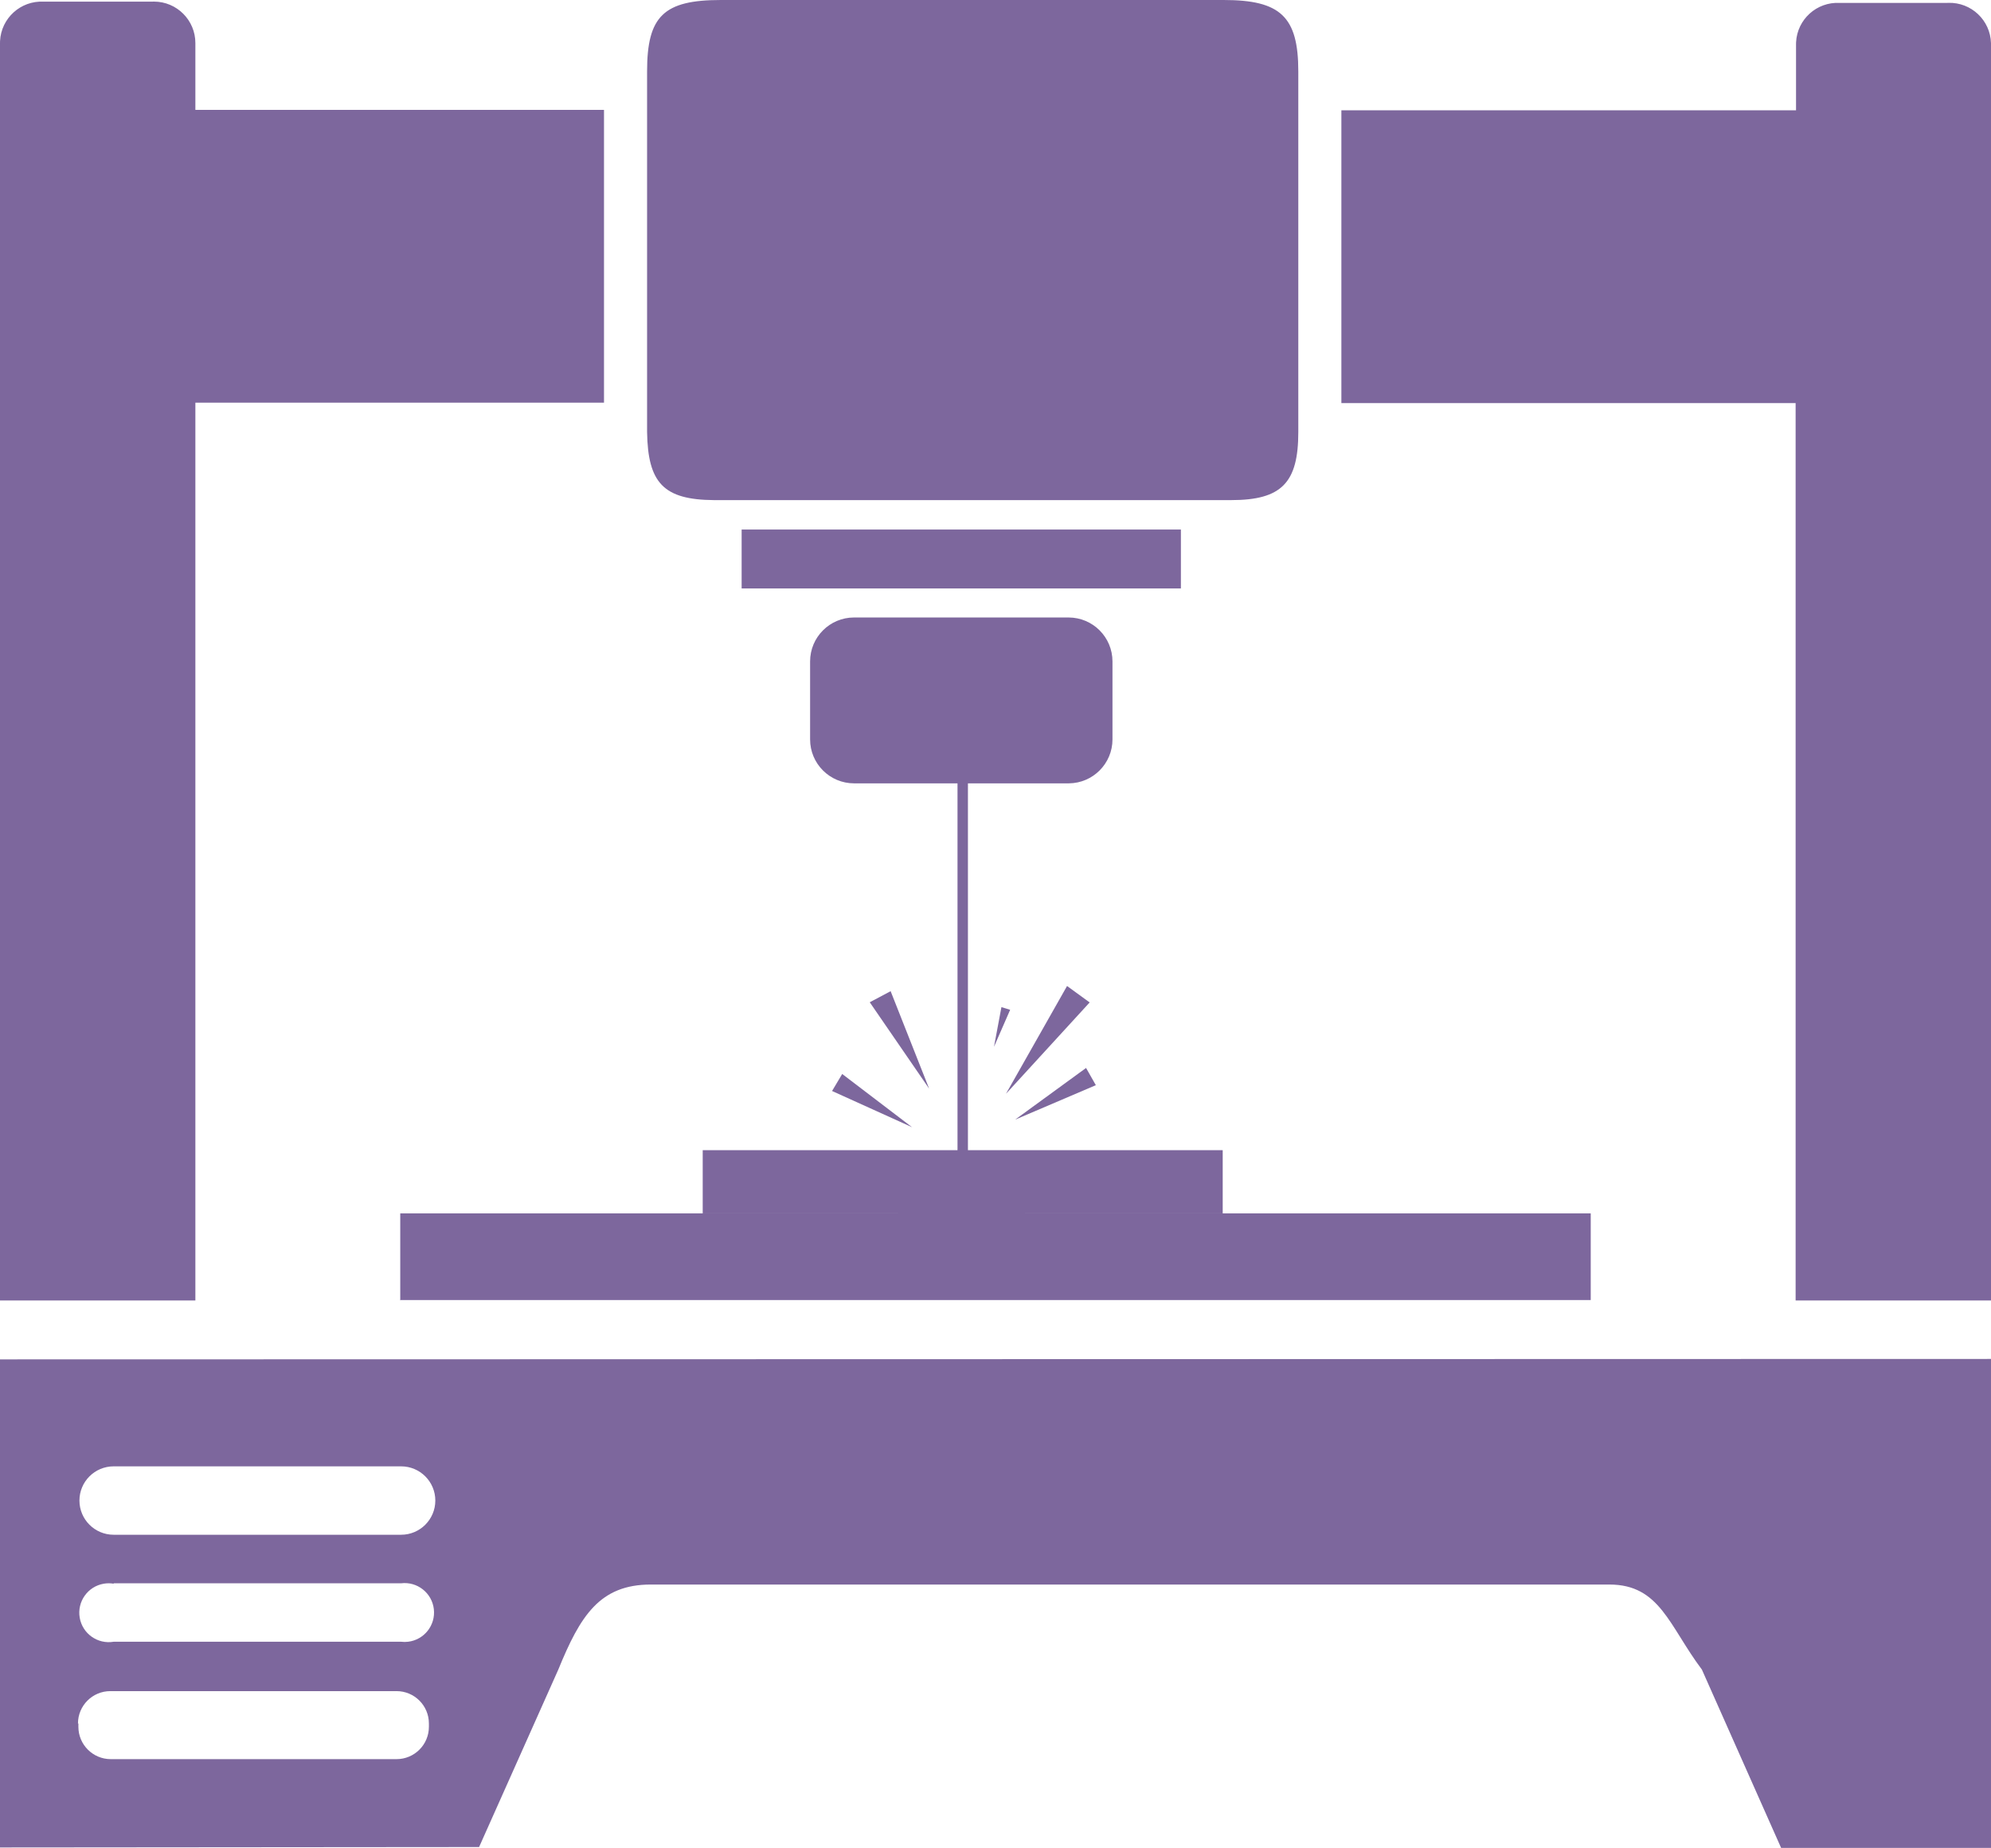 <!-- Generator: Adobe Illustrator 19.0.0, SVG Export Plug-In  -->
<svg version="1.1"
	 xmlns="http://www.w3.org/2000/svg" xmlns:xlink="http://www.w3.org/1999/xlink" xmlns:a="http://ns.adobe.com/AdobeSVGViewerExtensions/3.0/"
	 x="0px" y="0px" width="92.479px" height="85.851px" viewBox="0 0 92.479 85.851"
	 style="enable-background:new 0 0 92.479 85.851;" xml:space="preserve">
<defs>
</defs>
<g id="XMLID_15_">
	<path id="XMLID_23_" style="fill:#7D679D;" d="M0,85.832l22.253-0.019l3.68-8.246c1.021-2.505,1.927-3.95,4.296-3.95h44.525
		c2.351,0,2.774,1.927,4.296,3.95l3.68,8.285h9.749V63.136L0,63.156V85.832z M5.279,68.126h13.352c0.878,0,1.589,0.712,1.589,1.589
		s-0.712,1.589-1.589,1.589H5.279c-0.878,0-1.589-0.712-1.589-1.589S4.401,68.126,5.279,68.126z M5.279,73.559h13.352
		c0.75-0.09,1.431,0.446,1.52,1.196s-0.446,1.431-1.196,1.52c-0.108,0.013-0.216,0.013-0.324,0H5.279
		c-0.745,0.126-1.451-0.375-1.577-1.12c-0.126-0.745,0.375-1.451,1.12-1.577c0.151-0.026,0.306-0.026,0.458,0V73.559z M3.622,80.072
		c0-0.83,0.673-1.503,1.503-1.503h13.294c0.83,0,1.503,0.673,1.503,1.503v0.154c0,0.83-0.673,1.503-1.503,1.503H5.144
		c-0.83,0-1.503-0.673-1.503-1.503v-0.154H3.622z M51.673,34.333V30.73c0-1.128-0.914-2.042-2.042-2.042H39.67
		c-1.128,0-2.042,0.914-2.042,2.042v3.622c0,1.128,0.914,2.042,2.042,2.042h9.98c1.12-0.011,2.023-0.922,2.023-2.042L51.673,34.333z
		 M33.158,23.235c8.002,0,16.01,0,24.025,0c2.351,0,3.121-0.809,3.121-3.16c0-5.587,0-11.175,0-16.762
		C60.304,0.771,59.476,0,56.836,0c-3.853,0-7.707,0-11.56,0s-7.861,0-11.791,0c-2.659,0-3.429,0.751-3.429,3.314
		c0,5.587,0,11.175,0,16.762C30.094,22.445,30.826,23.216,33.158,23.235z M34.448,27.339h20.403v-2.736H34.448v2.717V27.339z
		 M90.552,0.135h-5.106c-1.063-0.053-1.967,0.765-2.021,1.828c-0.002,0.033-0.002,0.066-0.002,0.099v3.063H62.305
		c0,4.534,0,9.068,0,13.602h21.099V60.42h9.075V2.004c-0.03-1.064-0.917-1.902-1.98-1.872c-0.021,0.001-0.041,0.002-0.062,0.003
		L90.552,0.135z M9.075,18.708h18.98c0-4.534,0-9.068,0-13.602H9.075V2.004c0.002-1.064-0.859-1.928-1.923-1.93
		c-0.04,0-0.079,0.001-0.119,0.003H2.023C0.96,0.024,0.056,0.842,0.002,1.905C0.001,1.938,0,1.971,0,2.004V60.42h9.075V18.708z
		 M18.573,60.4h55.314v-4.027H47.607v-2.755h-5.896v2.755h-23.12v4.046L18.573,60.4z"/>
	<rect id="XMLID_22_" x="44.475" y="35.717" style="fill:#7D679D;" width="0.484" height="17.968"/>
	<rect id="XMLID_21_" x="32.64" y="53.437" style="fill:#7D679D;" width="24.153" height="2.937"/>
	<polygon id="XMLID_20_" style="fill:#7D679D;" points="39.119,49.897 42.363,52.369 38.648,50.687 	"/>
	<polygon id="XMLID_19_" style="fill:#7D679D;" points="50.9,50.417 47.15,52.019 50.446,49.617 	"/>
	<polygon id="XMLID_18_" style="fill:#7D679D;" points="46.92,46.915 46.169,48.635 46.515,46.791 	"/>
	<polygon id="XMLID_17_" style="fill:#7D679D;" points="41.368,46.049 43.157,50.578 40.399,46.565 	"/>
	<polygon id="XMLID_16_" style="fill:#7D679D;" points="50.613,46.573 46.726,50.818 49.563,45.809 	"/>
</g>
</svg>
